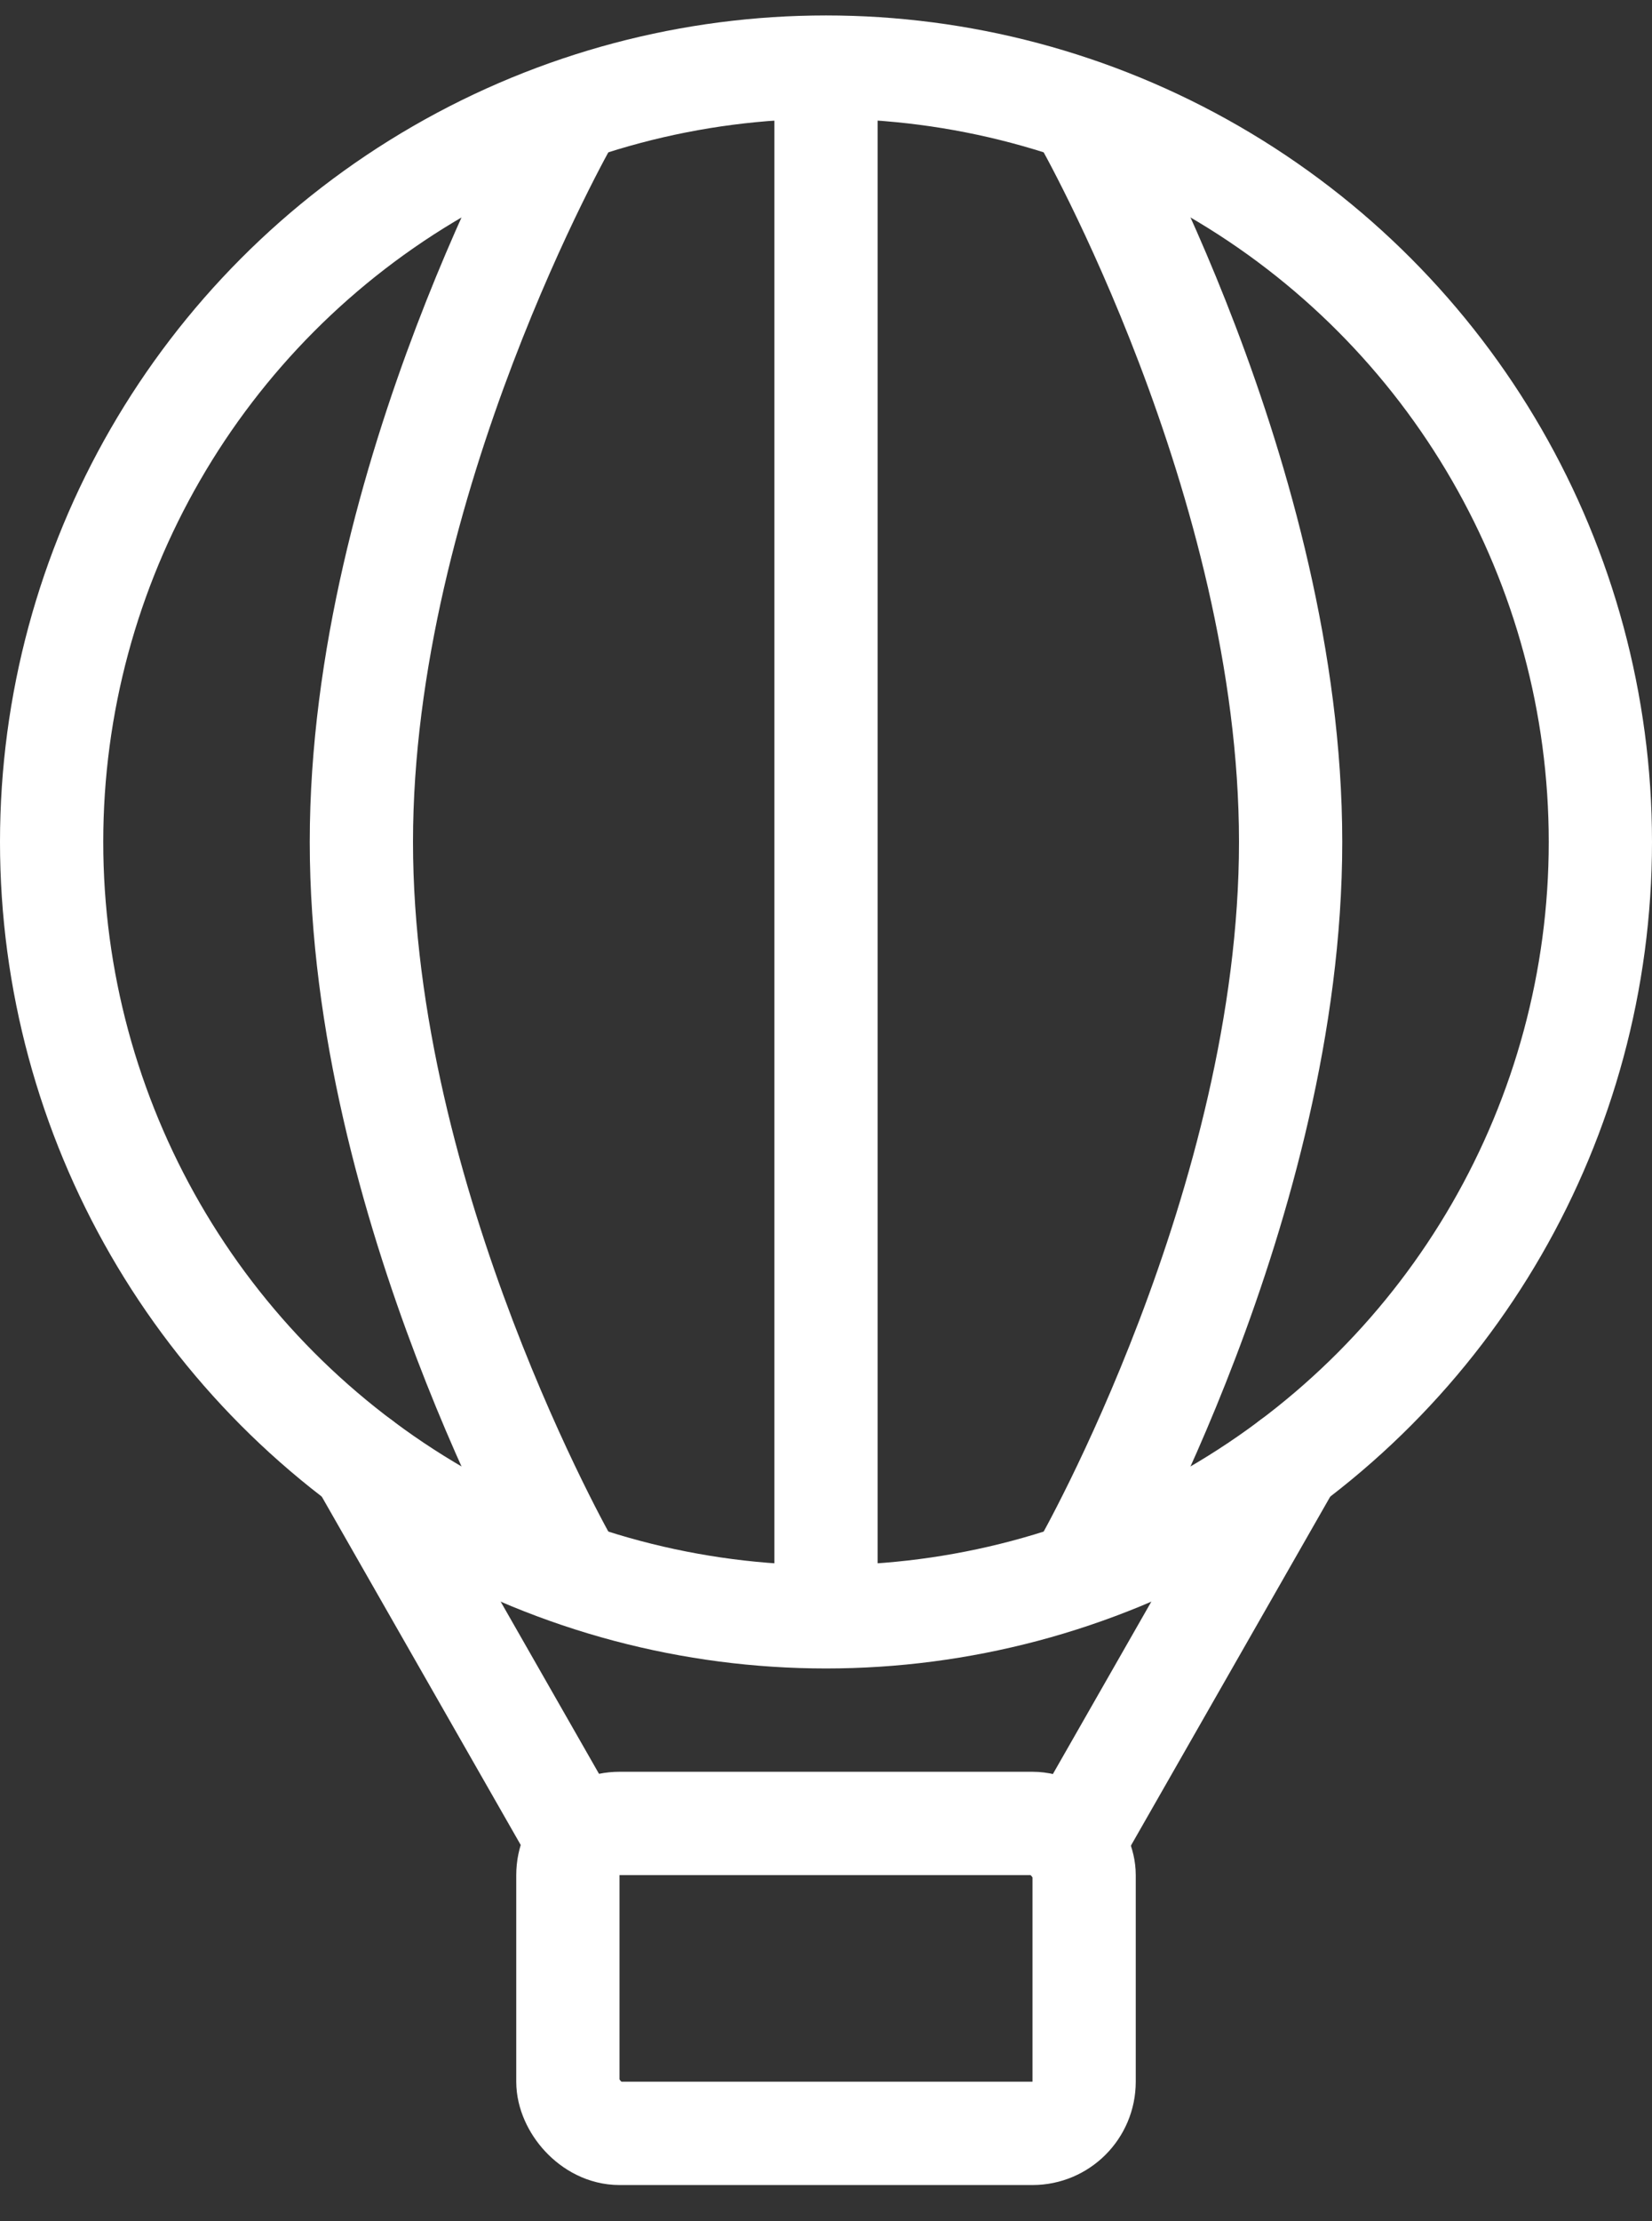 <svg width="32" height="43" viewBox="0 0 32 43" fill="none" xmlns="http://www.w3.org/2000/svg">
<rect x="0" y="0" width="32" height="43" fill="#333333" stroke="none"/>
<circle cx="16" cy="16.299" r="15" stroke="white" stroke-width="2"/>
<path d="M16 1.299V31.299" stroke="white" stroke-width="2"/>
<path d="M25 28.299L21 35.299" stroke="white" stroke-width="2" stroke-linecap="round"/>
<path d="M7 28.299L11 35.299" stroke="white" stroke-width="2" stroke-linecap="round"/>
<rect x="11" y="35.299" width="10" height="6" rx="1" stroke="white" stroke-width="2"/>
<path d="M21 2.299C21 2.299 25 9.299 25 16.299C25 23.299 21 30.299 21 30.299" stroke="white" stroke-width="2"/>
<path d="M11 2.299C11 2.299 7 9.299 7 16.299C7 23.299 11 30.299 11 30.299" stroke="white" stroke-width="2"/>
</svg>
